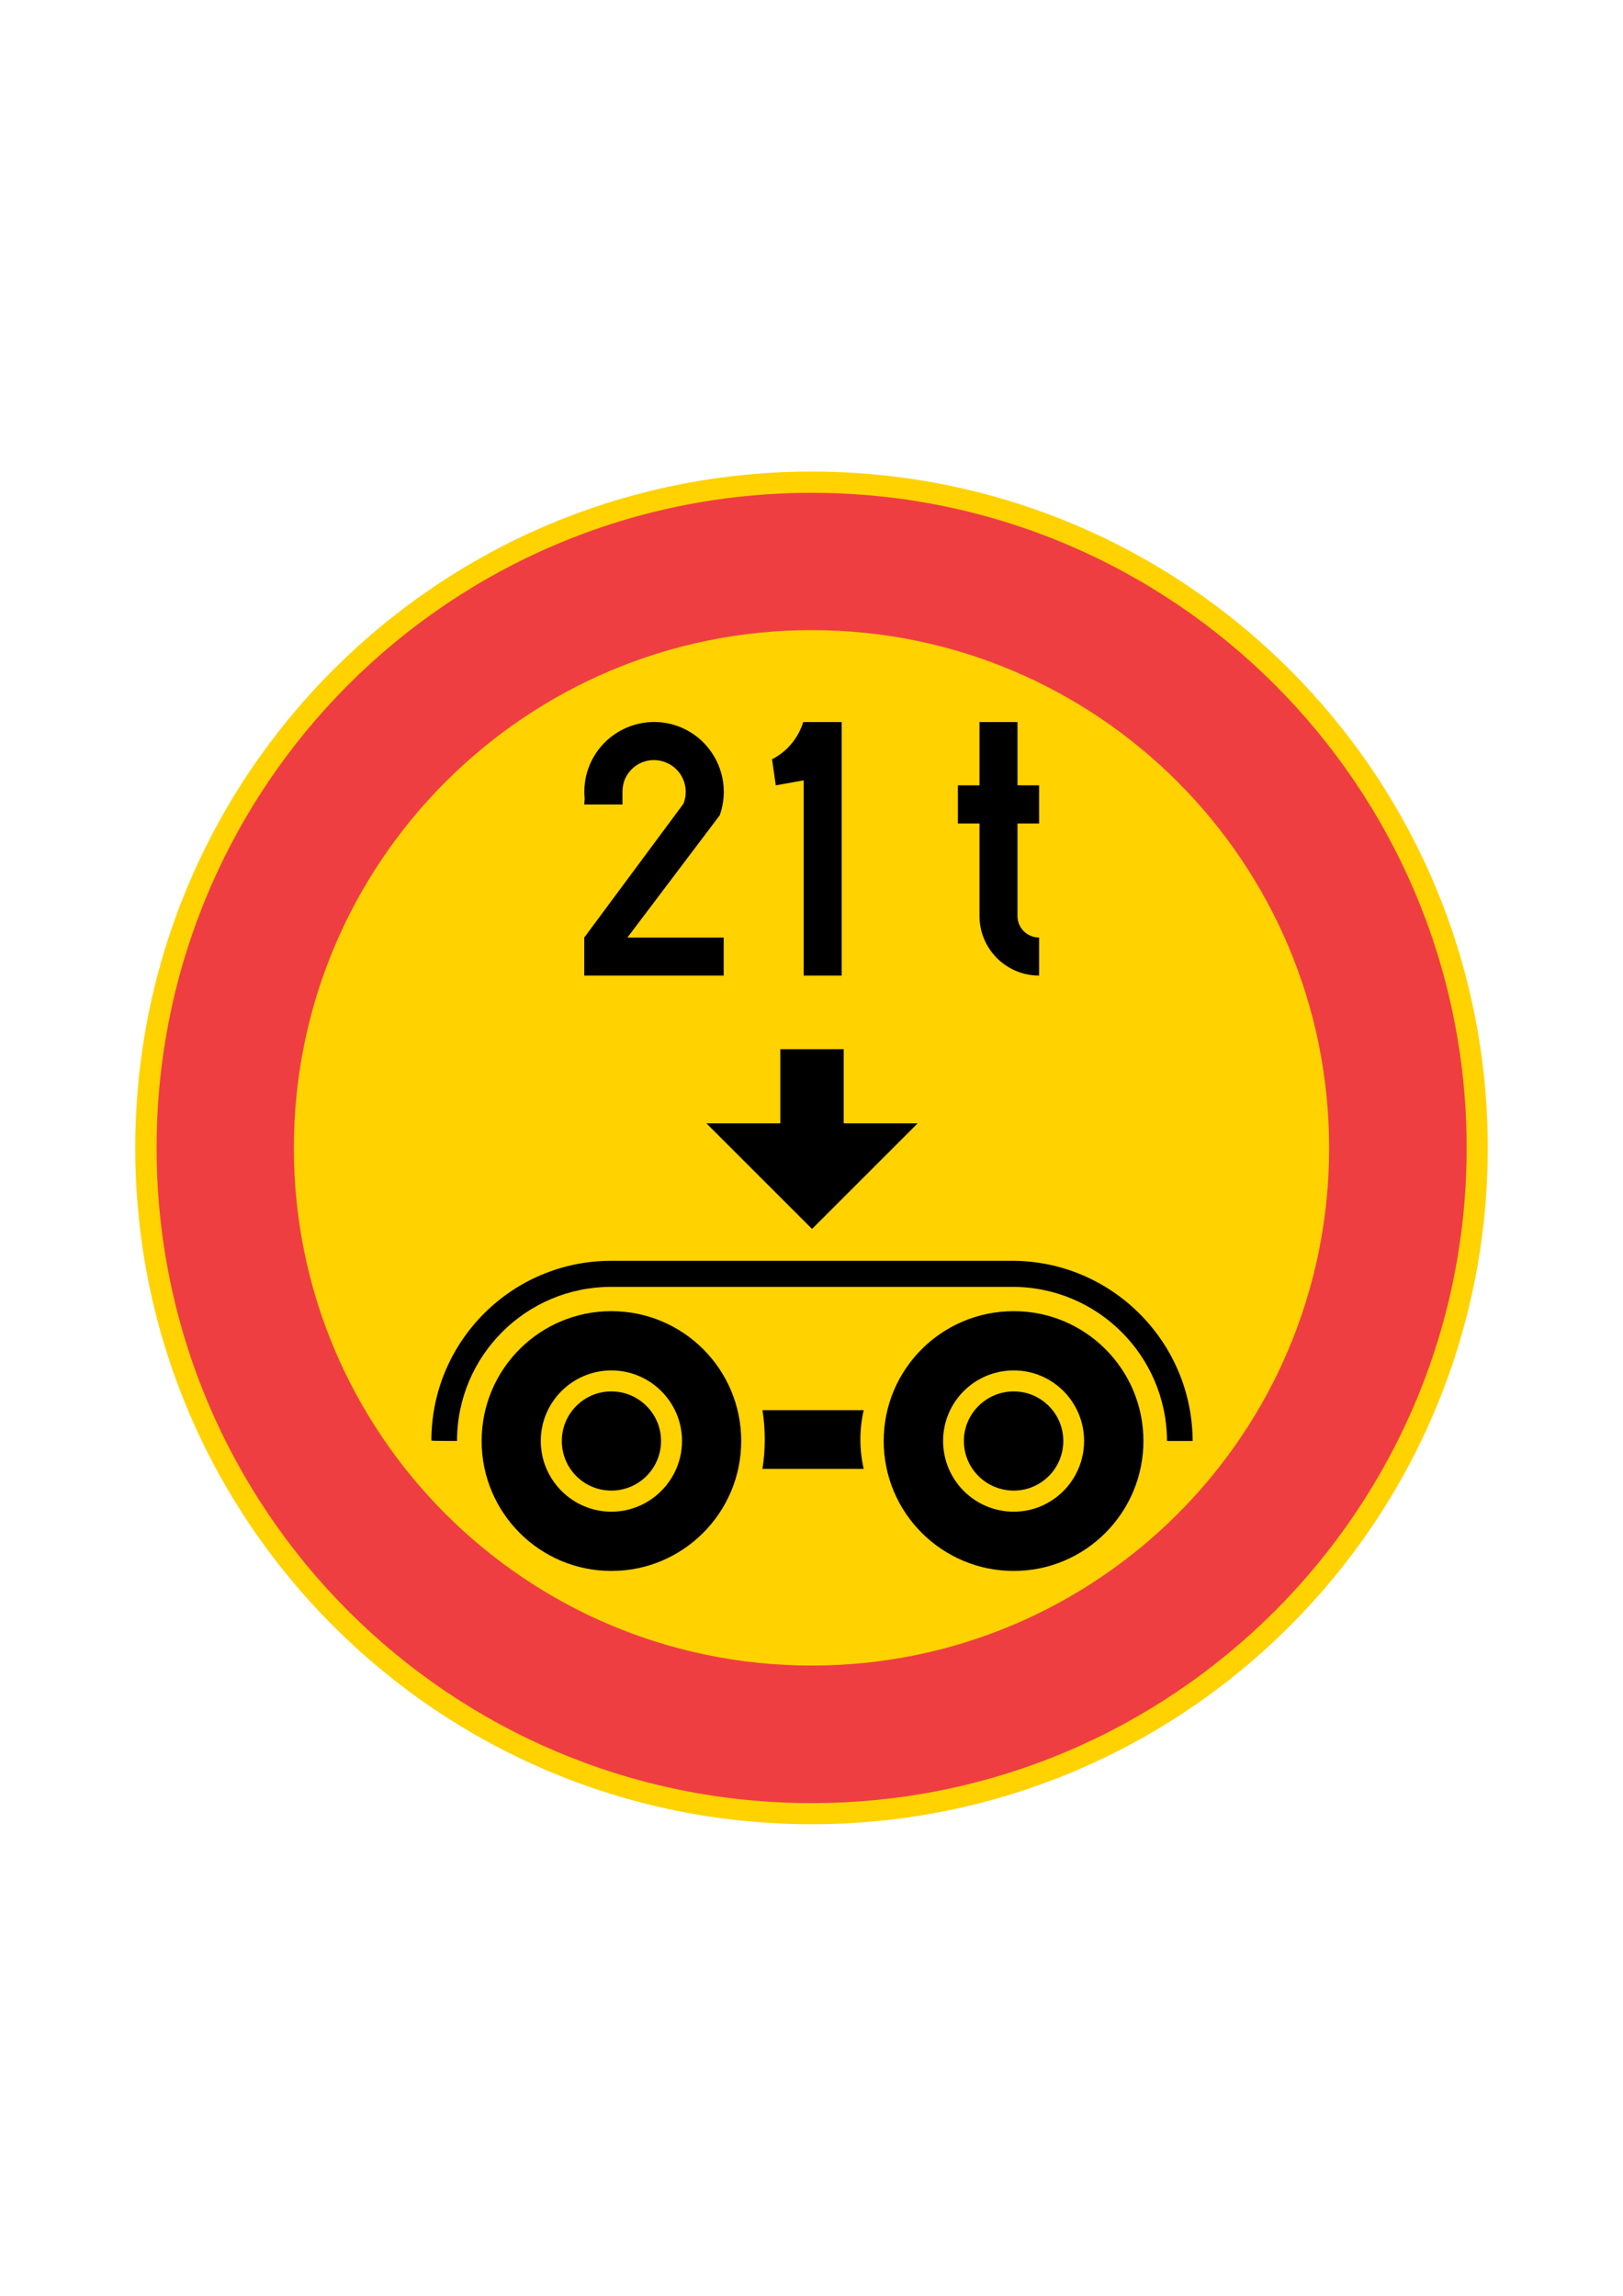 <?xml version="1.0" encoding="iso-8859-1"?>
<!-- Generator: Adobe Illustrator 15.1.0, SVG Export Plug-In . SVG Version: 6.00 Build 0)  -->
<!DOCTYPE svg PUBLIC "-//W3C//DTD SVG 1.1//EN" "http://www.w3.org/Graphics/SVG/1.1/DTD/svg11.dtd">
<svg version="1.1" id="Layer_1" xmlns="http://www.w3.org/2000/svg" xmlns:xlink="http://www.w3.org/1999/xlink" x="0px" y="0px"
	 width="595.28px" height="841.89px" viewBox="0 0 595.28 841.89" style="enable-background:new 0 0 595.28 841.89;"
	 xml:space="preserve">
<g id="CIRCLE_48_">
	<path style="fill:#FFD200;" d="M545.672,420.973c0-137.019-111.041-248.041-247.984-248.041
		c-137.019,0-248.079,111.022-248.079,248.041c0,136.943,111.06,247.984,248.079,247.984
		C434.631,668.957,545.672,557.916,545.672,420.973L545.672,420.973z"/>
</g>
<g id="CIRCLE_49_">
	<path style="fill:#EF3E42;" d="M537.936,420.973c0-132.752-107.628-240.248-240.248-240.248
		c-132.752,0-240.248,107.495-240.248,240.248c0,132.621,107.495,240.248,240.248,240.248
		C430.308,661.221,537.936,553.594,537.936,420.973L537.936,420.973z"/>
</g>
<g id="CIRCLE_50_">
	<path style="fill:#FFD200;" d="M487.496,420.973c0-104.84-84.949-189.904-189.809-189.904
		c-104.84,0-189.904,85.063-189.904,189.904c0,104.859,85.063,189.808,189.904,189.808
		C402.547,610.781,487.496,525.832,487.496,420.973L487.496,420.973z"/>
</g>
<g id="CIRCLE_51_">
	<path d="M271.861,528.412c0-26.32-21.332-47.596-47.613-47.596c-26.3,0-47.595,21.275-47.595,47.596
		c0,26.318,21.294,47.67,47.595,47.67C250.529,576.082,271.861,554.73,271.861,528.412L271.861,528.412z"/>
</g>
<g id="CIRCLE_52_">
	<path d="M419.385,528.412c0-26.32-21.313-47.596-47.556-47.596c-26.376,0-47.709,21.275-47.709,47.596
		c0,26.318,21.333,47.67,47.709,47.67C398.072,576.082,419.385,554.73,419.385,528.412L419.385,528.412z"/>
</g>
<g id="CIRCLE_53_">
	<path style="fill:#FFD200;" d="M250.15,528.412c0-14.26-11.643-25.865-25.902-25.865c-14.297,0-25.902,11.605-25.902,25.865
		s11.604,25.939,25.902,25.939C238.507,554.352,250.15,542.672,250.15,528.412L250.15,528.412z"/>
</g>
<g id="CIRCLE_54_">
	<path style="fill:#FFD200;" d="M397.617,528.412c0-14.26-11.529-25.865-25.788-25.865c-14.393,0-25.921,11.605-25.921,25.865
		s11.528,25.939,25.921,25.939C386.088,554.352,397.617,542.672,397.617,528.412L397.617,528.412z"/>
</g>
<g id="CIRCLE_55_">
	<path d="M242.452,528.412c0-10.012-8.192-18.166-18.204-18.166c-10.088,0-18.185,8.154-18.185,18.166
		c0,10.088,8.097,18.203,18.185,18.203C234.26,546.615,242.452,538.5,242.452,528.412L242.452,528.412z"/>
</g>
<g id="ELLIPSE_5_">
	<path d="M389.994,528.412c0-10.012-8.153-18.166-18.165-18.166c-10.088,0-18.299,8.154-18.299,18.166
		c0,10.088,8.211,18.203,18.299,18.203C381.841,546.615,389.994,538.5,389.994,528.412"/>
</g>
<g id="LWPOLYLINE_98_">
	<path d="M279.655,538.65c1.119-7.129,1.119-14.373,0-21.541h37.127c-1.611,7.092-1.611,14.412,0,21.541H279.655z"/>
</g>
<g id="LWPOLYLINE_99_">
	<path d="M437.437,528.412c-0.151-36.559-29.959-66.215-66.518-66.064H224.172c-36.445,0-65.95,29.582-65.95,65.912
		c0,0.152,9.405,0.152,9.405,0.152c0-31.174,25.295-56.508,56.545-56.508h146.747c31.477-0.227,56.961,25.182,57.113,56.508H437.437
		z"/>
</g>
<g id="LWPOLYLINE_100_">
	<polygon points="286.197,411.947 286.197,384.737 309.444,384.737 309.444,411.947 336.578,411.947 297.839,450.668 259.1,411.947 
			"/>
</g>
<g id="LWPOLYLINE_101_">
	<path d="M214.293,295.028h14.013v-4.646c0-1.536,0.285-3.072,0.815-4.456c2.465-5.935,9.159-8.779,15.151-6.314
		c5.954,2.427,8.76,9.158,6.409,15.112l-36.388,49.074v13.956h51.14v-13.956h-35.307l33.847-44.807
		c4.741-13.273-2.143-27.874-15.359-32.709c-13.273-4.797-27.95,2.105-32.785,15.378c-1.309,3.603-1.745,7.414-1.384,11.225
		L214.293,295.028z"/>
</g>
<g id="LWPOLYLINE_102_">
	<path d="M283.163,278.437c5.518-2.807,9.614-7.774,11.453-13.653h14.088v92.971h-13.937v-71.601l-10.221,1.839L283.163,278.437z"/>
</g>
<g id="LWPOLYLINE_103_">
	<path d="M373.194,287.993h7.926v13.994h-7.926v33.904c0,4.38,3.488,7.907,7.926,7.907v13.956c-12.06,0-21.863-9.766-21.863-21.863
		v-33.904h-7.926v-13.994h7.926v-23.209h13.938V287.993z"/>
</g>
</svg>

